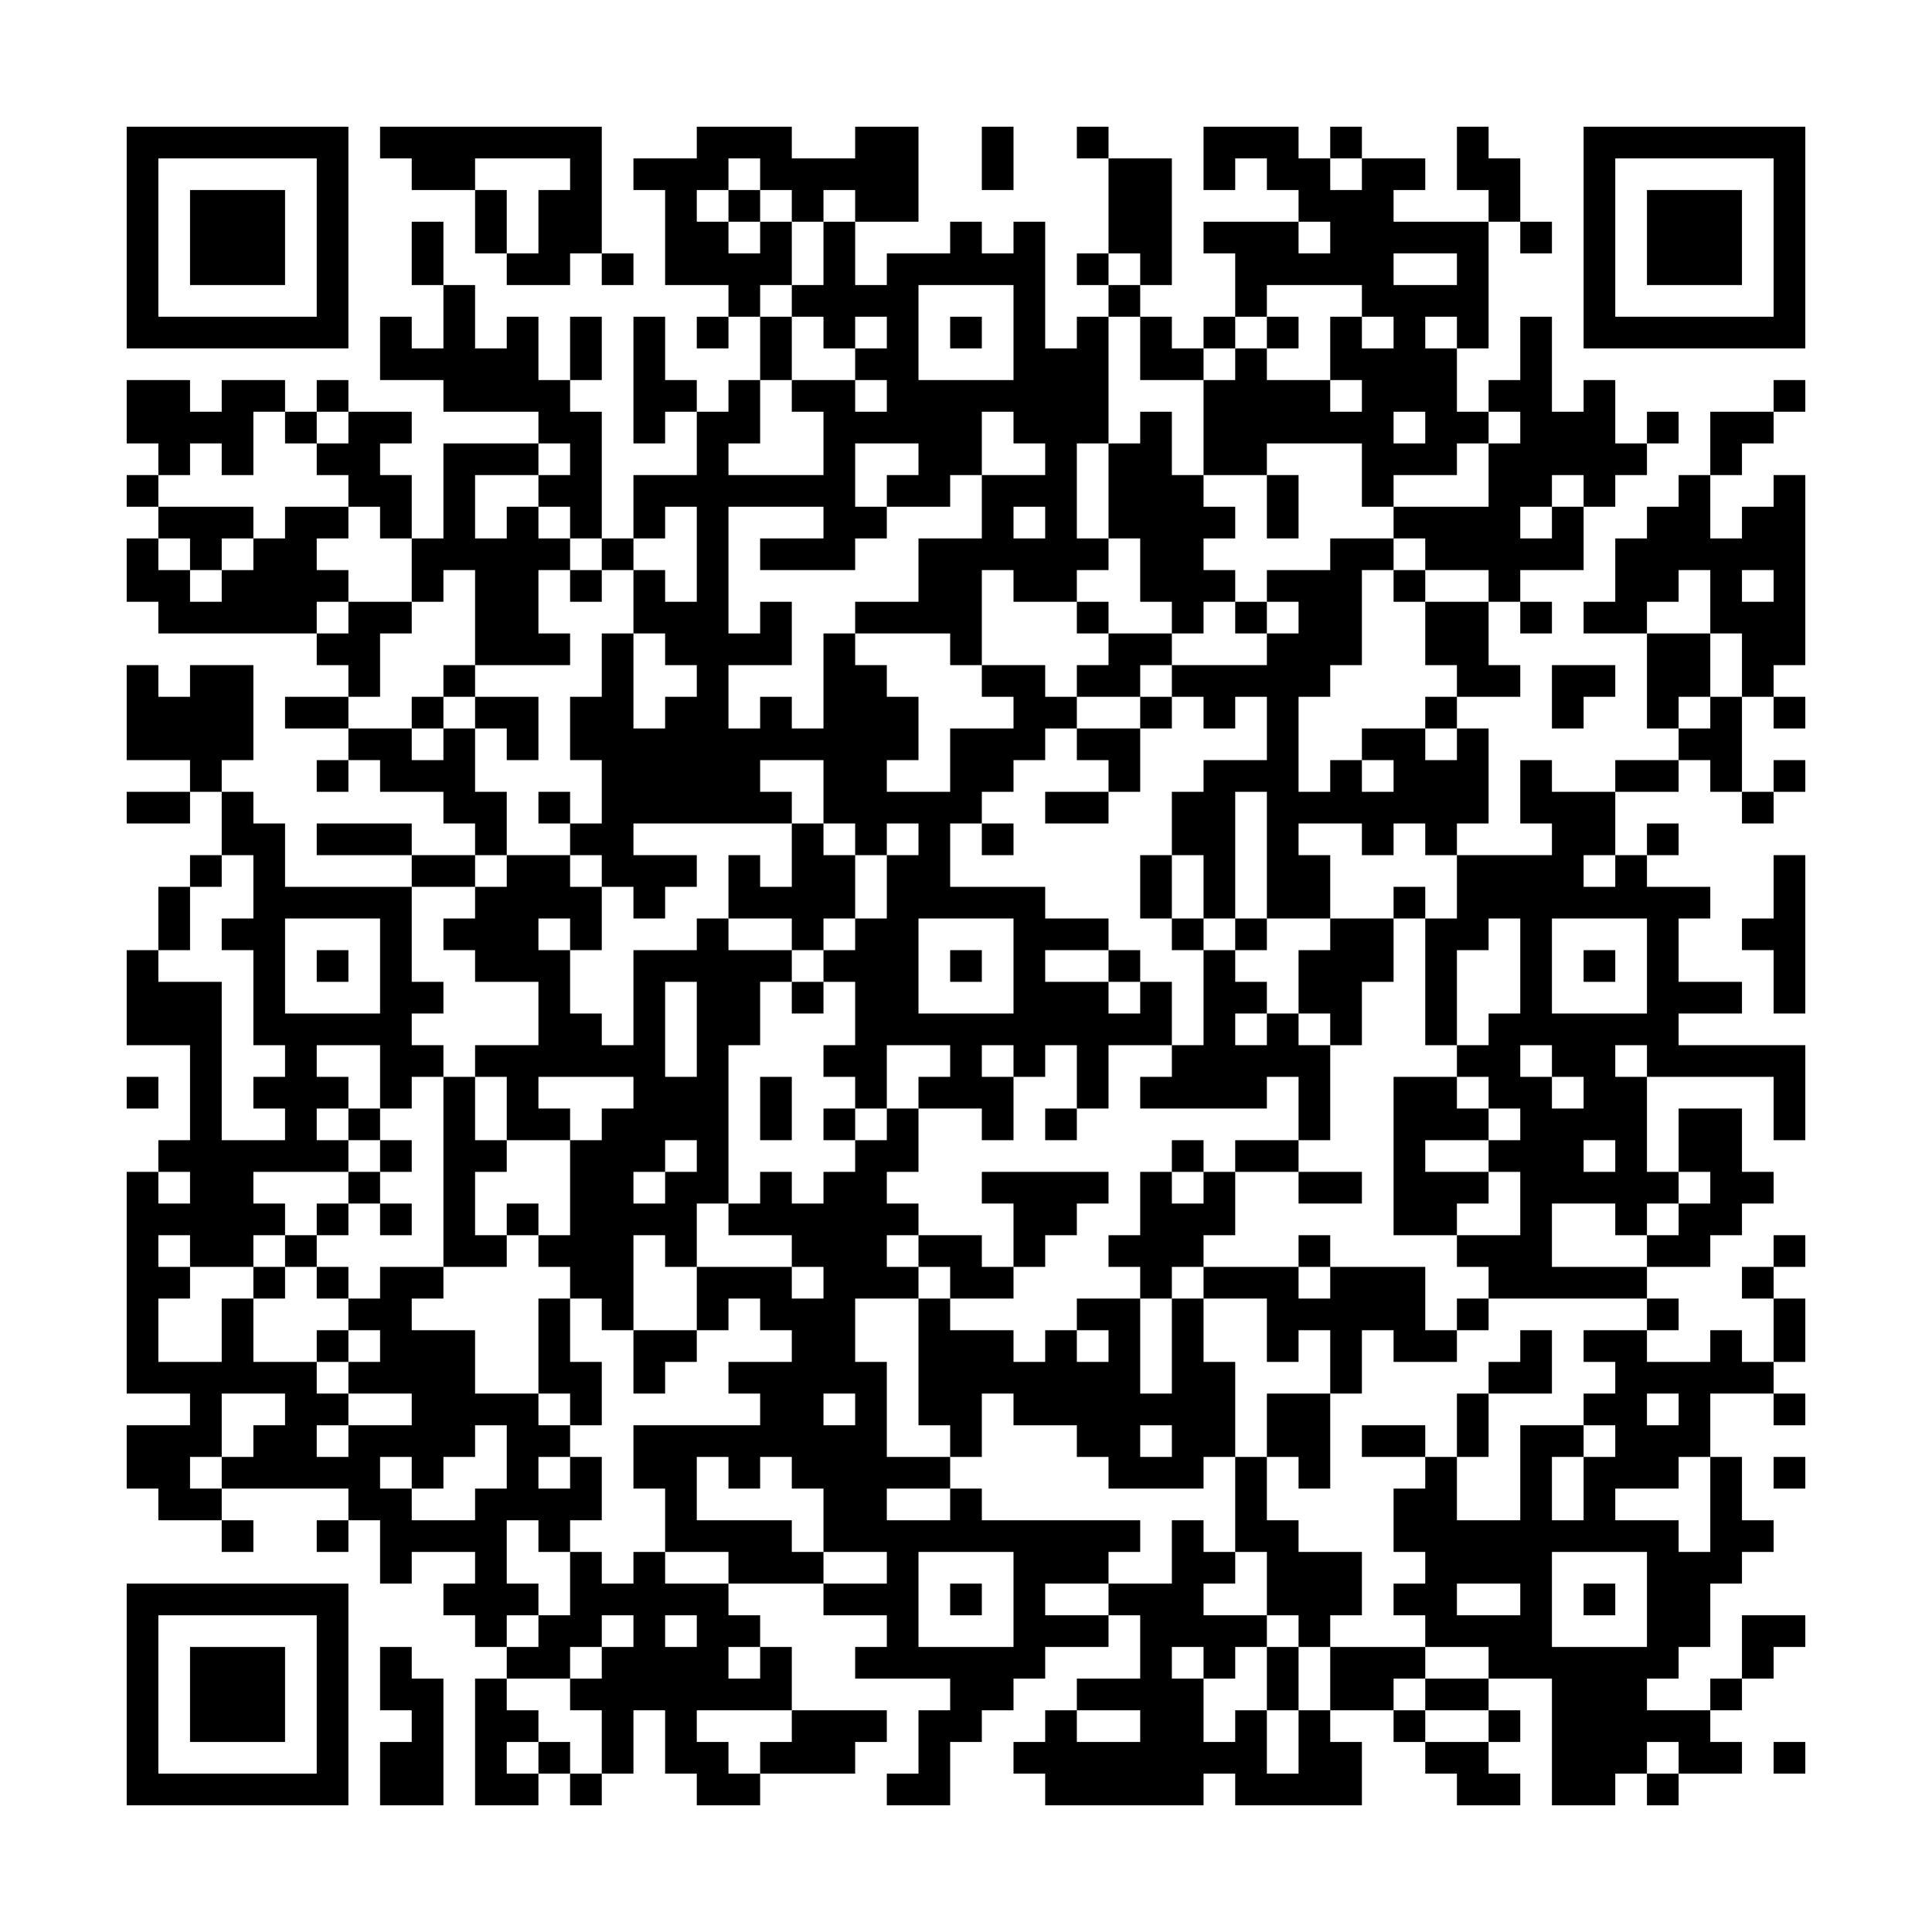 <?xml version='1.0' encoding='UTF-8'?>
<svg width="42.7mm" height="42.7mm" version="1.1" viewBox="0 0 42.7 42.7" fill_color="black" back_color="white" xmlns="http://www.w3.org/2000/svg"><rect fill="white" x="0" y="0" width="100%" height="100%" /><path d="M2.8,2.8H3.5V3.5H2.8zM3.5,2.8H4.2V3.5H3.5zM4.2,2.8H4.9V3.5H4.2zM4.9,2.8H5.6V3.5H4.9zM5.6,2.8H6.3V3.5H5.6zM6.3,2.8H7V3.5H6.3zM7,2.8H7.7V3.5H7zM8.4,2.8H9.1V3.5H8.4zM9.1,2.8H9.8V3.5H9.1zM9.8,2.8H10.5V3.5H9.8zM10.5,2.8H11.2V3.5H10.5zM11.2,2.8H11.9V3.5H11.2zM11.9,2.8H12.6V3.5H11.9zM12.6,2.8H13.3V3.5H12.6zM15.4,2.8H16.1V3.5H15.4zM16.1,2.8H16.8V3.5H16.1zM16.8,2.8H17.5V3.5H16.8zM18.9,2.8H19.6V3.5H18.9zM19.6,2.8H20.3V3.5H19.6zM21.7,2.8H22.4V3.5H21.7zM23.8,2.8H24.5V3.5H23.8zM26.6,2.8H27.3V3.5H26.6zM27.3,2.8H28V3.5H27.3zM28,2.8H28.7V3.5H28zM29.4,2.8H30.1V3.5H29.4zM32.2,2.8H32.9V3.5H32.2zM35,2.8H35.7V3.5H35zM35.7,2.8H36.4V3.5H35.7zM36.4,2.8H37.1V3.5H36.4zM37.1,2.8H37.8V3.5H37.1zM37.8,2.8H38.5V3.5H37.8zM38.5,2.8H39.2V3.5H38.5zM39.2,2.8H39.9V3.5H39.2zM2.8,3.5H3.5V4.2H2.8zM7,3.5H7.7V4.2H7zM9.1,3.5H9.8V4.2H9.1zM9.8,3.5H10.5V4.2H9.8zM12.6,3.5H13.3V4.2H12.6zM14,3.5H14.7V4.2H14zM14.7,3.5H15.4V4.2H14.7zM15.4,3.5H16.1V4.2H15.4zM16.8,3.5H17.5V4.2H16.8zM17.5,3.5H18.2V4.2H17.5zM18.2,3.5H18.9V4.2H18.2zM18.9,3.5H19.6V4.2H18.9zM19.6,3.5H20.3V4.2H19.6zM21.7,3.5H22.4V4.2H21.7zM24.5,3.5H25.2V4.2H24.5zM25.2,3.5H25.9V4.2H25.2zM26.6,3.5H27.3V4.2H26.6zM28,3.5H28.7V4.2H28zM28.7,3.5H29.4V4.2H28.7zM30.1,3.5H30.8V4.2H30.1zM30.8,3.5H31.5V4.2H30.8zM32.2,3.5H32.9V4.2H32.2zM32.9,3.5H33.6V4.2H32.9zM35,3.5H35.7V4.2H35zM39.2,3.5H39.9V4.2H39.2zM2.8,4.2H3.5V4.9H2.8zM4.2,4.2H4.9V4.9H4.2zM4.9,4.2H5.6V4.9H4.9zM5.6,4.2H6.3V4.9H5.6zM7,4.2H7.7V4.9H7zM10.5,4.2H11.2V4.9H10.5zM11.9,4.2H12.6V4.9H11.9zM12.6,4.2H13.3V4.9H12.6zM14.7,4.2H15.4V4.9H14.7zM16.1,4.2H16.8V4.9H16.1zM17.5,4.2H18.2V4.9H17.5zM18.9,4.2H19.6V4.9H18.9zM19.6,4.2H20.3V4.9H19.6zM24.5,4.2H25.2V4.9H24.5zM25.2,4.2H25.9V4.9H25.2zM28.7,4.2H29.4V4.9H28.7zM29.4,4.2H30.1V4.9H29.4zM30.1,4.2H30.8V4.9H30.1zM32.9,4.2H33.6V4.9H32.9zM35,4.2H35.7V4.9H35zM36.4,4.2H37.1V4.9H36.4zM37.1,4.2H37.8V4.9H37.1zM37.8,4.2H38.5V4.9H37.8zM39.2,4.2H39.9V4.9H39.2zM2.8,4.9H3.5V5.6H2.8zM4.2,4.9H4.9V5.6H4.2zM4.9,4.9H5.6V5.6H4.9zM5.6,4.9H6.3V5.6H5.6zM7,4.9H7.7V5.6H7zM9.1,4.9H9.8V5.6H9.1zM10.5,4.9H11.2V5.6H10.5zM11.9,4.9H12.6V5.6H11.9zM12.6,4.9H13.3V5.6H12.6zM14.7,4.9H15.4V5.6H14.7zM15.4,4.9H16.1V5.6H15.4zM16.8,4.9H17.5V5.6H16.8zM18.2,4.9H18.9V5.6H18.2zM21,4.9H21.7V5.6H21zM22.4,4.9H23.1V5.6H22.4zM24.5,4.9H25.2V5.6H24.5zM25.2,4.9H25.9V5.6H25.2zM26.6,4.9H27.3V5.6H26.6zM27.3,4.9H28V5.6H27.3zM28,4.9H28.7V5.6H28zM29.4,4.9H30.1V5.6H29.4zM30.1,4.9H30.8V5.6H30.1zM30.8,4.9H31.5V5.6H30.8zM31.5,4.9H32.2V5.6H31.5zM32.2,4.9H32.9V5.6H32.2zM33.6,4.9H34.3V5.6H33.6zM35,4.9H35.7V5.6H35zM36.4,4.9H37.1V5.6H36.4zM37.1,4.9H37.8V5.6H37.1zM37.8,4.9H38.5V5.6H37.8zM39.2,4.9H39.9V5.6H39.2zM2.8,5.6H3.5V6.3H2.8zM4.2,5.6H4.9V6.3H4.2zM4.9,5.6H5.6V6.3H4.9zM5.6,5.6H6.3V6.3H5.6zM7,5.6H7.7V6.3H7zM9.1,5.6H9.8V6.3H9.1zM11.2,5.6H11.9V6.3H11.2zM11.9,5.6H12.6V6.3H11.9zM13.3,5.6H14V6.3H13.3zM14.7,5.6H15.4V6.3H14.7zM15.4,5.6H16.1V6.3H15.4zM16.1,5.6H16.8V6.3H16.1zM16.8,5.6H17.5V6.3H16.8zM18.2,5.6H18.9V6.3H18.2zM19.6,5.6H20.3V6.3H19.6zM20.3,5.6H21V6.3H20.3zM21,5.6H21.7V6.3H21zM21.7,5.6H22.4V6.3H21.7zM22.4,5.6H23.1V6.3H22.4zM23.8,5.6H24.5V6.3H23.8zM25.2,5.6H25.9V6.3H25.2zM27.3,5.6H28V6.3H27.3zM28,5.6H28.7V6.3H28zM28.7,5.6H29.4V6.3H28.7zM29.4,5.6H30.1V6.3H29.4zM30.1,5.6H30.8V6.3H30.1zM32.2,5.6H32.9V6.3H32.2zM35,5.6H35.7V6.3H35zM36.4,5.6H37.1V6.3H36.4zM37.1,5.6H37.8V6.3H37.1zM37.8,5.6H38.5V6.3H37.8zM39.2,5.6H39.9V6.3H39.2zM2.8,6.3H3.5V7H2.8zM7,6.3H7.7V7H7zM9.8,6.3H10.5V7H9.8zM16.1,6.3H16.8V7H16.1zM17.5,6.3H18.2V7H17.5zM18.2,6.3H18.9V7H18.2zM18.9,6.3H19.6V7H18.9zM19.6,6.3H20.3V7H19.6zM22.4,6.3H23.1V7H22.4zM24.5,6.3H25.2V7H24.5zM27.3,6.3H28V7H27.3zM30.1,6.3H30.8V7H30.1zM30.8,6.3H31.5V7H30.8zM31.5,6.3H32.2V7H31.5zM32.2,6.3H32.9V7H32.2zM35,6.3H35.7V7H35zM39.2,6.3H39.9V7H39.2zM2.8,7H3.5V7.7H2.8zM3.5,7H4.2V7.7H3.5zM4.2,7H4.9V7.7H4.2zM4.9,7H5.6V7.7H4.9zM5.6,7H6.3V7.7H5.6zM6.3,7H7V7.7H6.3zM7,7H7.7V7.7H7zM8.4,7H9.1V7.7H8.4zM9.8,7H10.5V7.7H9.8zM11.2,7H11.9V7.7H11.2zM12.6,7H13.3V7.7H12.6zM14,7H14.7V7.7H14zM15.4,7H16.1V7.7H15.4zM16.8,7H17.5V7.7H16.8zM18.2,7H18.9V7.7H18.2zM19.6,7H20.3V7.7H19.6zM21,7H21.7V7.7H21zM22.4,7H23.1V7.7H22.4zM23.8,7H24.5V7.7H23.8zM25.2,7H25.9V7.7H25.2zM26.6,7H27.3V7.7H26.6zM28,7H28.7V7.7H28zM29.4,7H30.1V7.7H29.4zM30.8,7H31.5V7.7H30.8zM32.2,7H32.9V7.7H32.2zM33.6,7H34.3V7.7H33.6zM35,7H35.7V7.7H35zM35.7,7H36.4V7.7H35.7zM36.4,7H37.1V7.7H36.4zM37.1,7H37.8V7.7H37.1zM37.8,7H38.5V7.7H37.8zM38.5,7H39.2V7.7H38.5zM39.2,7H39.9V7.7H39.2zM8.4,7.7H9.1V8.4H8.4zM9.1,7.7H9.8V8.4H9.1zM9.8,7.7H10.5V8.4H9.8zM10.5,7.7H11.2V8.4H10.5zM11.2,7.7H11.9V8.4H11.2zM12.6,7.7H13.3V8.4H12.6zM14,7.7H14.7V8.4H14zM16.8,7.7H17.5V8.4H16.8zM18.9,7.7H19.6V8.4H18.9zM19.6,7.7H20.3V8.4H19.6zM22.4,7.7H23.1V8.4H22.4zM23.1,7.7H23.8V8.4H23.1zM23.8,7.7H24.5V8.4H23.8zM25.2,7.7H25.9V8.4H25.2zM25.9,7.7H26.6V8.4H25.9zM27.3,7.7H28V8.4H27.3zM29.4,7.7H30.1V8.4H29.4zM30.1,7.7H30.8V8.4H30.1zM30.8,7.7H31.5V8.4H30.8zM31.5,7.7H32.2V8.4H31.5zM33.6,7.7H34.3V8.4H33.6zM2.8,8.4H3.5V9.1H2.8zM3.5,8.4H4.2V9.1H3.5zM4.9,8.4H5.6V9.1H4.9zM5.6,8.4H6.3V9.1H5.6zM7,8.4H7.7V9.1H7zM9.8,8.4H10.5V9.1H9.8zM10.5,8.4H11.2V9.1H10.5zM11.2,8.4H11.9V9.1H11.2zM11.9,8.4H12.6V9.1H11.9zM14,8.4H14.7V9.1H14zM14.7,8.4H15.4V9.1H14.7zM16.1,8.4H16.8V9.1H16.1zM17.5,8.4H18.2V9.1H17.5zM18.2,8.4H18.9V9.1H18.2zM19.6,8.4H20.3V9.1H19.6zM20.3,8.4H21V9.1H20.3zM21,8.4H21.7V9.1H21zM21.7,8.4H22.4V9.1H21.7zM22.4,8.4H23.1V9.1H22.4zM23.1,8.4H23.8V9.1H23.1zM23.8,8.4H24.5V9.1H23.8zM26.6,8.4H27.3V9.1H26.6zM27.3,8.4H28V9.1H27.3zM28,8.4H28.7V9.1H28zM28.7,8.4H29.4V9.1H28.7zM30.1,8.4H30.8V9.1H30.1zM30.8,8.4H31.5V9.1H30.8zM31.5,8.4H32.2V9.1H31.5zM32.9,8.4H33.6V9.1H32.9zM33.6,8.4H34.3V9.1H33.6zM35,8.4H35.7V9.1H35zM39.2,8.4H39.9V9.1H39.2zM2.8,9.1H3.5V9.8H2.8zM3.5,9.1H4.2V9.8H3.5zM4.2,9.1H4.9V9.8H4.2zM4.9,9.1H5.6V9.8H4.9zM6.3,9.1H7V9.8H6.3zM7.7,9.1H8.4V9.8H7.7zM8.4,9.1H9.1V9.8H8.4zM11.9,9.1H12.6V9.8H11.9zM12.6,9.1H13.3V9.8H12.6zM14,9.1H14.7V9.8H14zM15.4,9.1H16.1V9.8H15.4zM16.1,9.1H16.8V9.8H16.1zM18.2,9.1H18.9V9.8H18.2zM18.9,9.1H19.6V9.8H18.9zM19.6,9.1H20.3V9.8H19.6zM20.3,9.1H21V9.8H20.3zM21,9.1H21.7V9.8H21zM22.4,9.1H23.1V9.8H22.4zM23.1,9.1H23.8V9.8H23.1zM23.8,9.1H24.5V9.8H23.8zM25.2,9.1H25.9V9.8H25.2zM26.6,9.1H27.3V9.8H26.6zM27.3,9.1H28V9.8H27.3zM28,9.1H28.7V9.8H28zM28.7,9.1H29.4V9.8H28.7zM29.4,9.1H30.1V9.8H29.4zM30.1,9.1H30.8V9.8H30.1zM31.5,9.1H32.2V9.8H31.5zM32.2,9.1H32.9V9.8H32.2zM33.6,9.1H34.3V9.8H33.6zM34.3,9.1H35V9.8H34.3zM35,9.1H35.7V9.8H35zM36.4,9.1H37.1V9.8H36.4zM37.8,9.1H38.5V9.8H37.8zM38.5,9.1H39.2V9.8H38.5zM3.5,9.8H4.2V10.5H3.5zM4.9,9.8H5.6V10.5H4.9zM7,9.8H7.7V10.5H7zM7.7,9.8H8.4V10.5H7.7zM9.8,9.8H10.5V10.5H9.8zM10.5,9.8H11.2V10.5H10.5zM11.2,9.8H11.9V10.5H11.2zM12.6,9.8H13.3V10.5H12.6zM15.4,9.8H16.1V10.5H15.4zM18.2,9.8H18.9V10.5H18.2zM20.3,9.8H21V10.5H20.3zM21,9.8H21.7V10.5H21zM23.1,9.8H23.8V10.5H23.1zM24.5,9.8H25.2V10.5H24.5zM25.2,9.8H25.9V10.5H25.2zM26.6,9.8H27.3V10.5H26.6zM27.3,9.8H28V10.5H27.3zM30.1,9.8H30.8V10.5H30.1zM30.8,9.8H31.5V10.5H30.8zM31.5,9.8H32.2V10.5H31.5zM32.9,9.8H33.6V10.5H32.9zM33.6,9.8H34.3V10.5H33.6zM34.3,9.8H35V10.5H34.3zM35,9.8H35.7V10.5H35zM35.7,9.8H36.4V10.5H35.7zM37.8,9.8H38.5V10.5H37.8zM2.8,10.5H3.5V11.2H2.8zM7.7,10.5H8.4V11.2H7.7zM8.4,10.5H9.1V11.2H8.4zM9.8,10.5H10.5V11.2H9.8zM11.9,10.5H12.6V11.2H11.9zM12.6,10.5H13.3V11.2H12.6zM14,10.5H14.7V11.2H14zM14.7,10.5H15.4V11.2H14.7zM15.4,10.5H16.1V11.2H15.4zM16.1,10.5H16.8V11.2H16.1zM16.8,10.5H17.5V11.2H16.8zM17.5,10.5H18.2V11.2H17.5zM18.2,10.5H18.9V11.2H18.2zM19.6,10.5H20.3V11.2H19.6zM20.3,10.5H21V11.2H20.3zM21.7,10.5H22.4V11.2H21.7zM22.4,10.5H23.1V11.2H22.4zM23.1,10.5H23.8V11.2H23.1zM24.5,10.5H25.2V11.2H24.5zM25.2,10.5H25.9V11.2H25.2zM25.9,10.5H26.6V11.2H25.9zM28,10.5H28.7V11.2H28zM30.1,10.5H30.8V11.2H30.1zM32.9,10.5H33.6V11.2H32.9zM33.6,10.5H34.3V11.2H33.6zM35,10.5H35.7V11.2H35zM37.1,10.5H37.8V11.2H37.1zM39.2,10.5H39.9V11.2H39.2zM3.5,11.2H4.2V11.9H3.5zM4.2,11.2H4.9V11.9H4.2zM4.9,11.2H5.6V11.9H4.9zM6.3,11.2H7V11.9H6.3zM7,11.2H7.7V11.9H7zM8.4,11.2H9.1V11.9H8.4zM9.8,11.2H10.5V11.9H9.8zM11.2,11.2H11.9V11.9H11.2zM12.6,11.2H13.3V11.9H12.6zM14,11.2H14.7V11.9H14zM15.4,11.2H16.1V11.9H15.4zM18.2,11.2H18.9V11.9H18.2zM18.9,11.2H19.6V11.9H18.9zM21.7,11.2H22.4V11.9H21.7zM23.1,11.2H23.8V11.9H23.1zM24.5,11.2H25.2V11.9H24.5zM25.2,11.2H25.9V11.9H25.2zM25.9,11.2H26.6V11.9H25.9zM26.6,11.2H27.3V11.9H26.6zM28,11.2H28.7V11.9H28zM30.8,11.2H31.5V11.9H30.8zM31.5,11.2H32.2V11.9H31.5zM32.2,11.2H32.9V11.9H32.2zM32.9,11.2H33.6V11.9H32.9zM34.3,11.2H35V11.9H34.3zM36.4,11.2H37.1V11.9H36.4zM37.1,11.2H37.8V11.9H37.1zM38.5,11.2H39.2V11.9H38.5zM39.2,11.2H39.9V11.9H39.2zM2.8,11.9H3.5V12.6H2.8zM4.2,11.9H4.9V12.6H4.2zM5.6,11.9H6.3V12.6H5.6zM6.3,11.9H7V12.6H6.3zM9.1,11.9H9.8V12.6H9.1zM9.8,11.9H10.5V12.6H9.8zM10.5,11.9H11.2V12.6H10.5zM11.2,11.9H11.9V12.6H11.2zM11.9,11.9H12.6V12.6H11.9zM13.3,11.9H14V12.6H13.3zM15.4,11.9H16.1V12.6H15.4zM16.8,11.9H17.5V12.6H16.8zM17.5,11.9H18.2V12.6H17.5zM18.2,11.9H18.9V12.6H18.2zM20.3,11.9H21V12.6H20.3zM21,11.9H21.7V12.6H21zM21.7,11.9H22.4V12.6H21.7zM22.4,11.9H23.1V12.6H22.4zM23.1,11.9H23.8V12.6H23.1zM23.8,11.9H24.5V12.6H23.8zM25.2,11.9H25.9V12.6H25.2zM25.9,11.9H26.6V12.6H25.9zM29.4,11.9H30.1V12.6H29.4zM30.1,11.9H30.8V12.6H30.1zM31.5,11.9H32.2V12.6H31.5zM32.2,11.9H32.9V12.6H32.2zM32.9,11.9H33.6V12.6H32.9zM33.6,11.9H34.3V12.6H33.6zM34.3,11.9H35V12.6H34.3zM35.7,11.9H36.4V12.6H35.7zM36.4,11.9H37.1V12.6H36.4zM37.1,11.9H37.8V12.6H37.1zM37.8,11.9H38.5V12.6H37.8zM38.5,11.9H39.2V12.6H38.5zM39.2,11.9H39.9V12.6H39.2zM2.8,12.6H3.5V13.3H2.8zM3.5,12.6H4.2V13.3H3.5zM4.9,12.6H5.6V13.3H4.9zM5.6,12.6H6.3V13.3H5.6zM6.3,12.6H7V13.3H6.3zM7,12.6H7.7V13.3H7zM9.1,12.6H9.8V13.3H9.1zM10.5,12.6H11.2V13.3H10.5zM11.2,12.6H11.9V13.3H11.2zM12.6,12.6H13.3V13.3H12.6zM14,12.6H14.7V13.3H14zM15.4,12.6H16.1V13.3H15.4zM20.3,12.6H21V13.3H20.3zM21,12.6H21.7V13.3H21zM22.4,12.6H23.1V13.3H22.4zM23.1,12.6H23.8V13.3H23.1zM25.2,12.6H25.9V13.3H25.2zM25.9,12.6H26.6V13.3H25.9zM26.6,12.6H27.3V13.3H26.6zM28,12.6H28.7V13.3H28zM28.7,12.6H29.4V13.3H28.7zM29.4,12.6H30.1V13.3H29.4zM30.8,12.6H31.5V13.3H30.8zM32.9,12.6H33.6V13.3H32.9zM35.7,12.6H36.4V13.3H35.7zM36.4,12.6H37.1V13.3H36.4zM37.8,12.6H38.5V13.3H37.8zM39.2,12.6H39.9V13.3H39.2zM3.5,13.3H4.2V14H3.5zM4.2,13.3H4.9V14H4.2zM4.9,13.3H5.6V14H4.9zM5.6,13.3H6.3V14H5.6zM6.3,13.3H7V14H6.3zM7.7,13.3H8.4V14H7.7zM8.4,13.3H9.1V14H8.4zM10.5,13.3H11.2V14H10.5zM11.2,13.3H11.9V14H11.2zM14,13.3H14.7V14H14zM14.7,13.3H15.4V14H14.7zM15.4,13.3H16.1V14H15.4zM16.8,13.3H17.5V14H16.8zM18.9,13.3H19.6V14H18.9zM19.6,13.3H20.3V14H19.6zM20.3,13.3H21V14H20.3zM21,13.3H21.7V14H21zM23.8,13.3H24.5V14H23.8zM25.9,13.3H26.6V14H25.9zM27.3,13.3H28V14H27.3zM28.7,13.3H29.4V14H28.7zM29.4,13.3H30.1V14H29.4zM31.5,13.3H32.2V14H31.5zM32.2,13.3H32.9V14H32.2zM33.6,13.3H34.3V14H33.6zM35,13.3H35.7V14H35zM35.7,13.3H36.4V14H35.7zM37.8,13.3H38.5V14H37.8zM38.5,13.3H39.2V14H38.5zM39.2,13.3H39.9V14H39.2zM7,14H7.7V14.7H7zM7.7,14H8.4V14.7H7.7zM10.5,14H11.2V14.7H10.5zM11.2,14H11.9V14.7H11.2zM11.9,14H12.6V14.7H11.9zM13.3,14H14V14.7H13.3zM14.7,14H15.4V14.7H14.7zM15.4,14H16.1V14.7H15.4zM16.1,14H16.8V14.7H16.1zM16.8,14H17.5V14.7H16.8zM18.2,14H18.9V14.7H18.2zM21,14H21.7V14.7H21zM24.5,14H25.2V14.7H24.5zM25.2,14H25.9V14.7H25.2zM28,14H28.7V14.7H28zM28.7,14H29.4V14.7H28.7zM29.4,14H30.1V14.7H29.4zM31.5,14H32.2V14.7H31.5zM32.2,14H32.9V14.7H32.2zM36.4,14H37.1V14.7H36.4zM37.1,14H37.8V14.7H37.1zM38.5,14H39.2V14.7H38.5zM39.2,14H39.9V14.7H39.2zM2.8,14.7H3.5V15.4H2.8zM4.2,14.7H4.9V15.4H4.2zM4.9,14.7H5.6V15.4H4.9zM7.7,14.7H8.4V15.4H7.7zM9.8,14.7H10.5V15.4H9.8zM13.3,14.7H14V15.4H13.3zM15.4,14.7H16.1V15.4H15.4zM18.2,14.7H18.9V15.4H18.2zM18.9,14.7H19.6V15.4H18.9zM21.7,14.7H22.4V15.4H21.7zM22.4,14.7H23.1V15.4H22.4zM23.8,14.7H24.5V15.4H23.8zM24.5,14.7H25.2V15.4H24.5zM25.9,14.7H26.6V15.4H25.9zM26.6,14.7H27.3V15.4H26.6zM27.3,14.7H28V15.4H27.3zM28,14.7H28.7V15.4H28zM28.7,14.7H29.4V15.4H28.7zM32.2,14.7H32.9V15.4H32.2zM32.9,14.7H33.6V15.4H32.9zM34.3,14.7H35V15.4H34.3zM35,14.7H35.7V15.4H35zM36.4,14.7H37.1V15.4H36.4zM37.1,14.7H37.8V15.4H37.1zM38.5,14.7H39.2V15.4H38.5zM2.8,15.4H3.5V16.1H2.8zM3.5,15.4H4.2V16.1H3.5zM4.2,15.4H4.9V16.1H4.2zM4.9,15.4H5.6V16.1H4.9zM6.3,15.4H7V16.1H6.3zM7,15.4H7.7V16.1H7zM9.1,15.4H9.8V16.1H9.1zM10.5,15.4H11.2V16.1H10.5zM11.2,15.4H11.9V16.1H11.2zM12.6,15.4H13.3V16.1H12.6zM13.3,15.4H14V16.1H13.3zM14.7,15.4H15.4V16.1H14.7zM15.4,15.4H16.1V16.1H15.4zM16.8,15.4H17.5V16.1H16.8zM18.2,15.4H18.9V16.1H18.2zM18.9,15.4H19.6V16.1H18.9zM19.6,15.4H20.3V16.1H19.6zM22.4,15.4H23.1V16.1H22.4zM23.1,15.4H23.8V16.1H23.1zM25.2,15.4H25.9V16.1H25.2zM26.6,15.4H27.3V16.1H26.6zM28,15.4H28.7V16.1H28zM31.5,15.4H32.2V16.1H31.5zM34.3,15.4H35V16.1H34.3zM36.4,15.4H37.1V16.1H36.4zM37.8,15.4H38.5V16.1H37.8zM39.2,15.4H39.9V16.1H39.2zM2.8,16.1H3.5V16.8H2.8zM3.5,16.1H4.2V16.8H3.5zM4.2,16.1H4.9V16.8H4.2zM4.9,16.1H5.6V16.8H4.9zM7.7,16.1H8.4V16.8H7.7zM8.4,16.1H9.1V16.8H8.4zM9.8,16.1H10.5V16.8H9.8zM11.2,16.1H11.9V16.8H11.2zM12.6,16.1H13.3V16.8H12.6zM13.3,16.1H14V16.8H13.3zM14,16.1H14.7V16.8H14zM14.7,16.1H15.4V16.8H14.7zM15.4,16.1H16.1V16.8H15.4zM16.1,16.1H16.8V16.8H16.1zM16.8,16.1H17.5V16.8H16.8zM17.5,16.1H18.2V16.8H17.5zM18.2,16.1H18.9V16.8H18.2zM18.9,16.1H19.6V16.8H18.9zM19.6,16.1H20.3V16.8H19.6zM21,16.1H21.7V16.8H21zM21.7,16.1H22.4V16.8H21.7zM22.4,16.1H23.1V16.8H22.4zM23.8,16.1H24.5V16.8H23.8zM24.5,16.1H25.2V16.8H24.5zM28,16.1H28.7V16.8H28zM30.1,16.1H30.8V16.8H30.1zM30.8,16.1H31.5V16.8H30.8zM32.2,16.1H32.9V16.8H32.2zM37.1,16.1H37.8V16.8H37.1zM37.8,16.1H38.5V16.8H37.8zM4.2,16.8H4.9V17.5H4.2zM7,16.8H7.7V17.5H7zM8.4,16.8H9.1V17.5H8.4zM9.1,16.8H9.8V17.5H9.1zM9.8,16.8H10.5V17.5H9.8zM13.3,16.8H14V17.5H13.3zM14,16.8H14.7V17.5H14zM14.7,16.8H15.4V17.5H14.7zM15.4,16.8H16.1V17.5H15.4zM16.1,16.8H16.8V17.5H16.1zM18.2,16.8H18.9V17.5H18.2zM18.9,16.8H19.6V17.5H18.9zM21,16.8H21.7V17.5H21zM21.7,16.8H22.4V17.5H21.7zM24.5,16.8H25.2V17.5H24.5zM26.6,16.8H27.3V17.5H26.6zM27.3,16.8H28V17.5H27.3zM28,16.8H28.7V17.5H28zM29.4,16.8H30.1V17.5H29.4zM30.8,16.8H31.5V17.5H30.8zM31.5,16.8H32.2V17.5H31.5zM32.2,16.8H32.9V17.5H32.2zM33.6,16.8H34.3V17.5H33.6zM35.7,16.8H36.4V17.5H35.7zM36.4,16.8H37.1V17.5H36.4zM37.8,16.8H38.5V17.5H37.8zM39.2,16.8H39.9V17.5H39.2zM2.8,17.5H3.5V18.2H2.8zM3.5,17.5H4.2V18.2H3.5zM4.9,17.5H5.6V18.2H4.9zM9.8,17.5H10.5V18.2H9.8zM10.5,17.5H11.2V18.2H10.5zM11.9,17.5H12.6V18.2H11.9zM13.3,17.5H14V18.2H13.3zM14,17.5H14.7V18.2H14zM14.7,17.5H15.4V18.2H14.7zM15.4,17.5H16.1V18.2H15.4zM16.1,17.5H16.8V18.2H16.1zM16.8,17.5H17.5V18.2H16.8zM18.2,17.5H18.9V18.2H18.2zM18.9,17.5H19.6V18.2H18.9zM19.6,17.5H20.3V18.2H19.6zM20.3,17.5H21V18.2H20.3zM21,17.5H21.7V18.2H21zM23.1,17.5H23.8V18.2H23.1zM23.8,17.5H24.5V18.2H23.8zM25.9,17.5H26.6V18.2H25.9zM26.6,17.5H27.3V18.2H26.6zM28,17.5H28.7V18.2H28zM28.7,17.5H29.4V18.2H28.7zM29.4,17.5H30.1V18.2H29.4zM30.1,17.5H30.8V18.2H30.1zM30.8,17.5H31.5V18.2H30.8zM31.5,17.5H32.2V18.2H31.5zM32.2,17.5H32.9V18.2H32.2zM33.6,17.5H34.3V18.2H33.6zM34.3,17.5H35V18.2H34.3zM35,17.5H35.7V18.2H35zM38.5,17.5H39.2V18.2H38.5zM4.9,18.2H5.6V18.9H4.9zM5.6,18.2H6.3V18.9H5.6zM7,18.2H7.7V18.9H7zM7.7,18.2H8.4V18.9H7.7zM8.4,18.2H9.1V18.9H8.4zM10.5,18.2H11.2V18.9H10.5zM12.6,18.2H13.3V18.9H12.6zM13.3,18.2H14V18.9H13.3zM17.5,18.2H18.2V18.9H17.5zM18.9,18.2H19.6V18.9H18.9zM20.3,18.2H21V18.9H20.3zM21.7,18.2H22.4V18.9H21.7zM25.9,18.2H26.6V18.9H25.9zM26.6,18.2H27.3V18.9H26.6zM28,18.2H28.7V18.9H28zM30.1,18.2H30.8V18.9H30.1zM31.5,18.2H32.2V18.9H31.5zM34.3,18.2H35V18.9H34.3zM35,18.2H35.7V18.9H35zM36.4,18.2H37.1V18.9H36.4zM4.2,18.9H4.9V19.6H4.2zM5.6,18.9H6.3V19.6H5.6zM9.1,18.9H9.8V19.6H9.1zM9.8,18.9H10.5V19.6H9.8zM11.2,18.9H11.9V19.6H11.2zM11.9,18.9H12.6V19.6H11.9zM13.3,18.9H14V19.6H13.3zM14,18.9H14.7V19.6H14zM14.7,18.9H15.4V19.6H14.7zM16.1,18.9H16.8V19.6H16.1zM17.5,18.9H18.2V19.6H17.5zM18.2,18.9H18.9V19.6H18.2zM19.6,18.9H20.3V19.6H19.6zM20.3,18.9H21V19.6H20.3zM25.2,18.9H25.9V19.6H25.2zM26.6,18.9H27.3V19.6H26.6zM28,18.9H28.7V19.6H28zM28.7,18.9H29.4V19.6H28.7zM32.2,18.9H32.9V19.6H32.2zM32.9,18.9H33.6V19.6H32.9zM33.6,18.9H34.3V19.6H33.6zM34.3,18.9H35V19.6H34.3zM35.7,18.9H36.4V19.6H35.7zM39.2,18.9H39.9V19.6H39.2zM3.5,19.6H4.2V20.3H3.5zM5.6,19.6H6.3V20.3H5.6zM6.3,19.6H7V20.3H6.3zM7,19.6H7.7V20.3H7zM7.7,19.6H8.4V20.3H7.7zM8.4,19.6H9.1V20.3H8.4zM10.5,19.6H11.2V20.3H10.5zM11.2,19.6H11.9V20.3H11.2zM11.9,19.6H12.6V20.3H11.9zM12.6,19.6H13.3V20.3H12.6zM14,19.6H14.7V20.3H14zM16.1,19.6H16.8V20.3H16.1zM16.8,19.6H17.5V20.3H16.8zM17.5,19.6H18.2V20.3H17.5zM18.2,19.6H18.9V20.3H18.2zM19.6,19.6H20.3V20.3H19.6zM20.3,19.6H21V20.3H20.3zM21,19.6H21.7V20.3H21zM21.7,19.6H22.4V20.3H21.7zM22.4,19.6H23.1V20.3H22.4zM25.2,19.6H25.9V20.3H25.2zM26.6,19.6H27.3V20.3H26.6zM28,19.6H28.7V20.3H28zM28.7,19.6H29.4V20.3H28.7zM30.8,19.6H31.5V20.3H30.8zM32.2,19.6H32.9V20.3H32.2zM32.9,19.6H33.6V20.3H32.9zM33.6,19.6H34.3V20.3H33.6zM34.3,19.6H35V20.3H34.3zM35,19.6H35.7V20.3H35zM35.7,19.6H36.4V20.3H35.7zM36.4,19.6H37.1V20.3H36.4zM37.1,19.6H37.8V20.3H37.1zM39.2,19.6H39.9V20.3H39.2zM3.5,20.3H4.2V21H3.5zM4.9,20.3H5.6V21H4.9zM5.6,20.3H6.3V21H5.6zM8.4,20.3H9.1V21H8.4zM9.8,20.3H10.5V21H9.8zM10.5,20.3H11.2V21H10.5zM11.2,20.3H11.9V21H11.2zM12.6,20.3H13.3V21H12.6zM15.4,20.3H16.1V21H15.4zM17.5,20.3H18.2V21H17.5zM18.9,20.3H19.6V21H18.9zM19.6,20.3H20.3V21H19.6zM22.4,20.3H23.1V21H22.4zM23.1,20.3H23.8V21H23.1zM23.8,20.3H24.5V21H23.8zM25.9,20.3H26.6V21H25.9zM27.3,20.3H28V21H27.3zM29.4,20.3H30.1V21H29.4zM30.1,20.3H30.8V21H30.1zM31.5,20.3H32.2V21H31.5zM32.2,20.3H32.9V21H32.2zM33.6,20.3H34.3V21H33.6zM36.4,20.3H37.1V21H36.4zM38.5,20.3H39.2V21H38.5zM39.2,20.3H39.9V21H39.2zM2.8,21H3.5V21.7H2.8zM5.6,21H6.3V21.7H5.6zM7,21H7.7V21.7H7zM8.4,21H9.1V21.7H8.4zM10.5,21H11.2V21.7H10.5zM11.2,21H11.9V21.7H11.2zM11.9,21H12.6V21.7H11.9zM14,21H14.7V21.7H14zM14.7,21H15.4V21.7H14.7zM15.4,21H16.1V21.7H15.4zM16.1,21H16.8V21.7H16.1zM16.8,21H17.5V21.7H16.8zM18.2,21H18.9V21.7H18.2zM18.9,21H19.6V21.7H18.9zM19.6,21H20.3V21.7H19.6zM21,21H21.7V21.7H21zM22.4,21H23.1V21.7H22.4zM24.5,21H25.2V21.7H24.5zM26.6,21H27.3V21.7H26.6zM28.7,21H29.4V21.7H28.7zM29.4,21H30.1V21.7H29.4zM30.1,21H30.8V21.7H30.1zM31.5,21H32.2V21.7H31.5zM33.6,21H34.3V21.7H33.6zM35,21H35.7V21.7H35zM36.4,21H37.1V21.7H36.4zM39.2,21H39.9V21.7H39.2zM2.8,21.7H3.5V22.4H2.8zM3.5,21.7H4.2V22.4H3.5zM4.2,21.7H4.9V22.4H4.2zM5.6,21.7H6.3V22.4H5.6zM8.4,21.7H9.1V22.4H8.4zM9.1,21.7H9.8V22.4H9.1zM11.9,21.7H12.6V22.4H11.9zM14,21.7H14.7V22.4H14zM15.4,21.7H16.1V22.4H15.4zM16.1,21.7H16.8V22.4H16.1zM17.5,21.7H18.2V22.4H17.5zM18.9,21.7H19.6V22.4H18.9zM19.6,21.7H20.3V22.4H19.6zM22.4,21.7H23.1V22.4H22.4zM23.1,21.7H23.8V22.4H23.1zM23.8,21.7H24.5V22.4H23.8zM25.2,21.7H25.9V22.4H25.2zM26.6,21.7H27.3V22.4H26.6zM27.3,21.7H28V22.4H27.3zM28.7,21.7H29.4V22.4H28.7zM29.4,21.7H30.1V22.4H29.4zM31.5,21.7H32.2V22.4H31.5zM33.6,21.7H34.3V22.4H33.6zM36.4,21.7H37.1V22.4H36.4zM37.1,21.7H37.8V22.4H37.1zM37.8,21.7H38.5V22.4H37.8zM39.2,21.7H39.9V22.4H39.2zM2.8,22.4H3.5V23.1H2.8zM3.5,22.4H4.2V23.1H3.5zM4.2,22.4H4.9V23.1H4.2zM5.6,22.4H6.3V23.1H5.6zM6.3,22.4H7V23.1H6.3zM7,22.4H7.7V23.1H7zM7.7,22.4H8.4V23.1H7.7zM8.4,22.4H9.1V23.1H8.4zM11.9,22.4H12.6V23.1H11.9zM12.6,22.4H13.3V23.1H12.6zM14,22.4H14.7V23.1H14zM15.4,22.4H16.1V23.1H15.4zM16.1,22.4H16.8V23.1H16.1zM18.9,22.4H19.6V23.1H18.9zM19.6,22.4H20.3V23.1H19.6zM20.3,22.4H21V23.1H20.3zM21,22.4H21.7V23.1H21zM21.7,22.4H22.4V23.1H21.7zM22.4,22.4H23.1V23.1H22.4zM23.1,22.4H23.8V23.1H23.1zM23.8,22.4H24.5V23.1H23.8zM24.5,22.4H25.2V23.1H24.5zM25.2,22.4H25.9V23.1H25.2zM26.6,22.4H27.3V23.1H26.6zM28,22.4H28.7V23.1H28zM29.4,22.4H30.1V23.1H29.4zM31.5,22.4H32.2V23.1H31.5zM32.9,22.4H33.6V23.1H32.9zM33.6,22.4H34.3V23.1H33.6zM34.3,22.4H35V23.1H34.3zM35,22.4H35.7V23.1H35zM35.7,22.4H36.4V23.1H35.7zM36.4,22.4H37.1V23.1H36.4zM4.2,23.1H4.9V23.8H4.2zM6.3,23.1H7V23.8H6.3zM8.4,23.1H9.1V23.8H8.4zM9.1,23.1H9.8V23.8H9.1zM10.5,23.1H11.2V23.8H10.5zM11.2,23.1H11.9V23.8H11.2zM11.9,23.1H12.6V23.8H11.9zM12.6,23.1H13.3V23.8H12.6zM13.3,23.1H14V23.8H13.3zM14,23.1H14.7V23.8H14zM15.4,23.1H16.1V23.8H15.4zM18.2,23.1H18.9V23.8H18.2zM18.9,23.1H19.6V23.8H18.9zM21,23.1H21.7V23.8H21zM22.4,23.1H23.1V23.8H22.4zM23.8,23.1H24.5V23.8H23.8zM25.9,23.1H26.6V23.8H25.9zM26.6,23.1H27.3V23.8H26.6zM27.3,23.1H28V23.8H27.3zM28,23.1H28.7V23.8H28zM28.7,23.1H29.4V23.8H28.7zM32.2,23.1H32.9V23.8H32.2zM32.9,23.1H33.6V23.8H32.9zM34.3,23.1H35V23.8H34.3zM35,23.1H35.7V23.8H35zM36.4,23.1H37.1V23.8H36.4zM37.1,23.1H37.8V23.8H37.1zM37.8,23.1H38.5V23.8H37.8zM38.5,23.1H39.2V23.8H38.5zM39.2,23.1H39.9V23.8H39.2zM2.8,23.8H3.5V24.5H2.8zM4.2,23.8H4.9V24.5H4.2zM5.6,23.8H6.3V24.5H5.6zM6.3,23.8H7V24.5H6.3zM7,23.8H7.7V24.5H7zM8.4,23.8H9.1V24.5H8.4zM9.8,23.8H10.5V24.5H9.8zM11.2,23.8H11.9V24.5H11.2zM14,23.8H14.7V24.5H14zM14.7,23.8H15.4V24.5H14.7zM15.4,23.8H16.1V24.5H15.4zM16.8,23.8H17.5V24.5H16.8zM18.9,23.8H19.6V24.5H18.9zM20.3,23.8H21V24.5H20.3zM21,23.8H21.7V24.5H21zM21.7,23.8H22.4V24.5H21.7zM23.8,23.8H24.5V24.5H23.8zM25.2,23.8H25.9V24.5H25.2zM25.9,23.8H26.6V24.5H25.9zM26.6,23.8H27.3V24.5H26.6zM27.3,23.8H28V24.5H27.3zM28.7,23.8H29.4V24.5H28.7zM30.8,23.8H31.5V24.5H30.8zM31.5,23.8H32.2V24.5H31.5zM32.9,23.8H33.6V24.5H32.9zM33.6,23.8H34.3V24.5H33.6zM35,23.8H35.7V24.5H35zM35.7,23.8H36.4V24.5H35.7zM39.2,23.8H39.9V24.5H39.2zM4.2,24.5H4.9V25.2H4.2zM6.3,24.5H7V25.2H6.3zM7.7,24.5H8.4V25.2H7.7zM9.8,24.5H10.5V25.2H9.8zM11.2,24.5H11.9V25.2H11.2zM11.9,24.5H12.6V25.2H11.9zM13.3,24.5H14V25.2H13.3zM14,24.5H14.7V25.2H14zM14.7,24.5H15.4V25.2H14.7zM15.4,24.5H16.1V25.2H15.4zM16.8,24.5H17.5V25.2H16.8zM18.2,24.5H18.9V25.2H18.2zM19.6,24.5H20.3V25.2H19.6zM21.7,24.5H22.4V25.2H21.7zM23.1,24.5H23.8V25.2H23.1zM28.7,24.5H29.4V25.2H28.7zM30.8,24.5H31.5V25.2H30.8zM31.5,24.5H32.2V25.2H31.5zM32.2,24.5H32.9V25.2H32.2zM33.6,24.5H34.3V25.2H33.6zM34.3,24.5H35V25.2H34.3zM35,24.5H35.7V25.2H35zM35.7,24.5H36.4V25.2H35.7zM37.1,24.5H37.8V25.2H37.1zM37.8,24.5H38.5V25.2H37.8zM39.2,24.5H39.9V25.2H39.2zM3.5,25.2H4.2V25.9H3.5zM4.2,25.2H4.9V25.9H4.2zM4.9,25.2H5.6V25.9H4.9zM5.6,25.2H6.3V25.9H5.6zM6.3,25.2H7V25.9H6.3zM7,25.2H7.7V25.9H7zM8.4,25.2H9.1V25.9H8.4zM9.8,25.2H10.5V25.9H9.8zM10.5,25.2H11.2V25.9H10.5zM12.6,25.2H13.3V25.9H12.6zM13.3,25.2H14V25.9H13.3zM14,25.2H14.7V25.9H14zM15.4,25.2H16.1V25.9H15.4zM18.9,25.2H19.6V25.9H18.9zM19.6,25.2H20.3V25.9H19.6zM25.9,25.2H26.6V25.9H25.9zM27.3,25.2H28V25.9H27.3zM28,25.2H28.7V25.9H28zM30.8,25.2H31.5V25.9H30.8zM32.9,25.2H33.6V25.9H32.9zM33.6,25.2H34.3V25.9H33.6zM34.3,25.2H35V25.9H34.3zM35.7,25.2H36.4V25.9H35.7zM37.1,25.2H37.8V25.9H37.1zM37.8,25.2H38.5V25.9H37.8zM2.8,25.9H3.5V26.6H2.8zM4.2,25.9H4.9V26.6H4.2zM4.9,25.9H5.6V26.6H4.9zM7.7,25.9H8.4V26.6H7.7zM9.8,25.9H10.5V26.6H9.8zM12.6,25.9H13.3V26.6H12.6zM13.3,25.9H14V26.6H13.3zM14.7,25.9H15.4V26.6H14.7zM15.4,25.9H16.1V26.6H15.4zM16.8,25.9H17.5V26.6H16.8zM18.2,25.9H18.9V26.6H18.2zM18.9,25.9H19.6V26.6H18.9zM21.7,25.9H22.4V26.6H21.7zM22.4,25.9H23.1V26.6H22.4zM23.1,25.9H23.8V26.6H23.1zM23.8,25.9H24.5V26.6H23.8zM25.2,25.9H25.9V26.6H25.2zM26.6,25.9H27.3V26.6H26.6zM28.7,25.9H29.4V26.6H28.7zM29.4,25.9H30.1V26.6H29.4zM30.8,25.9H31.5V26.6H30.8zM31.5,25.9H32.2V26.6H31.5zM32.2,25.9H32.9V26.6H32.2zM33.6,25.9H34.3V26.6H33.6zM34.3,25.9H35V26.6H34.3zM35,25.9H35.7V26.6H35zM35.7,25.9H36.4V26.6H35.7zM36.4,25.9H37.1V26.6H36.4zM37.8,25.9H38.5V26.6H37.8zM38.5,25.9H39.2V26.6H38.5zM2.8,26.6H3.5V27.3H2.8zM3.5,26.6H4.2V27.3H3.5zM4.2,26.6H4.9V27.3H4.2zM4.9,26.6H5.6V27.3H4.9zM5.6,26.6H6.3V27.3H5.6zM7,26.6H7.7V27.3H7zM8.4,26.6H9.1V27.3H8.4zM9.8,26.6H10.5V27.3H9.8zM11.2,26.6H11.9V27.3H11.2zM12.6,26.6H13.3V27.3H12.6zM13.3,26.6H14V27.3H13.3zM14,26.6H14.7V27.3H14zM14.7,26.6H15.4V27.3H14.7zM16.1,26.6H16.8V27.3H16.1zM16.8,26.6H17.5V27.3H16.8zM17.5,26.6H18.2V27.3H17.5zM18.2,26.6H18.9V27.3H18.2zM18.9,26.6H19.6V27.3H18.9zM19.6,26.6H20.3V27.3H19.6zM22.4,26.6H23.1V27.3H22.4zM23.1,26.6H23.8V27.3H23.1zM25.2,26.6H25.9V27.3H25.2zM25.9,26.6H26.6V27.3H25.9zM26.6,26.6H27.3V27.3H26.6zM30.8,26.6H31.5V27.3H30.8zM31.5,26.6H32.2V27.3H31.5zM33.6,26.6H34.3V27.3H33.6zM35.7,26.6H36.4V27.3H35.7zM37.1,26.6H37.8V27.3H37.1zM37.8,26.6H38.5V27.3H37.8zM2.8,27.3H3.5V28H2.8zM4.2,27.3H4.9V28H4.2zM4.9,27.3H5.6V28H4.9zM6.3,27.3H7V28H6.3zM9.8,27.3H10.5V28H9.8zM10.5,27.3H11.2V28H10.5zM11.9,27.3H12.6V28H11.9zM12.6,27.3H13.3V28H12.6zM13.3,27.3H14V28H13.3zM14.7,27.3H15.4V28H14.7zM17.5,27.3H18.2V28H17.5zM18.2,27.3H18.9V28H18.2zM18.9,27.3H19.6V28H18.9zM20.3,27.3H21V28H20.3zM21,27.3H21.7V28H21zM22.4,27.3H23.1V28H22.4zM24.5,27.3H25.2V28H24.5zM25.2,27.3H25.9V28H25.2zM25.9,27.3H26.6V28H25.9zM28.7,27.3H29.4V28H28.7zM32.2,27.3H32.9V28H32.2zM32.9,27.3H33.6V28H32.9zM33.6,27.3H34.3V28H33.6zM36.4,27.3H37.1V28H36.4zM37.1,27.3H37.8V28H37.1zM39.2,27.3H39.9V28H39.2zM2.8,28H3.5V28.7H2.8zM3.5,28H4.2V28.7H3.5zM5.6,28H6.3V28.7H5.6zM7,28H7.7V28.7H7zM8.4,28H9.1V28.7H8.4zM9.1,28H9.8V28.7H9.1zM12.6,28H13.3V28.7H12.6zM13.3,28H14V28.7H13.3zM15.4,28H16.1V28.7H15.4zM16.1,28H16.8V28.7H16.1zM16.8,28H17.5V28.7H16.8zM18.2,28H18.9V28.7H18.2zM18.9,28H19.6V28.7H18.9zM19.6,28H20.3V28.7H19.6zM21,28H21.7V28.7H21zM21.7,28H22.4V28.7H21.7zM25.2,28H25.9V28.7H25.2zM26.6,28H27.3V28.7H26.6zM27.3,28H28V28.7H27.3zM28,28H28.7V28.7H28zM29.4,28H30.1V28.7H29.4zM30.1,28H30.8V28.7H30.1zM30.8,28H31.5V28.7H30.8zM32.9,28H33.6V28.7H32.9zM33.6,28H34.3V28.7H33.6zM34.3,28H35V28.7H34.3zM35,28H35.7V28.7H35zM35.7,28H36.4V28.7H35.7zM38.5,28H39.2V28.7H38.5zM2.8,28.7H3.5V29.4H2.8zM4.9,28.7H5.6V29.4H4.9zM7.7,28.7H8.4V29.4H7.7zM8.4,28.7H9.1V29.4H8.4zM11.9,28.7H12.6V29.4H11.9zM13.3,28.7H14V29.4H13.3zM15.4,28.7H16.1V29.4H15.4zM16.8,28.7H17.5V29.4H16.8zM17.5,28.7H18.2V29.4H17.5zM18.2,28.7H18.9V29.4H18.2zM20.3,28.7H21V29.4H20.3zM23.8,28.7H24.5V29.4H23.8zM24.5,28.7H25.2V29.4H24.5zM25.9,28.7H26.6V29.4H25.9zM28,28.7H28.7V29.4H28zM28.7,28.7H29.4V29.4H28.7zM29.4,28.7H30.1V29.4H29.4zM30.1,28.7H30.8V29.4H30.1zM30.8,28.7H31.5V29.4H30.8zM32.2,28.7H32.9V29.4H32.2zM36.4,28.7H37.1V29.4H36.4zM39.2,28.7H39.9V29.4H39.2zM2.8,29.4H3.5V30.1H2.8zM4.9,29.4H5.6V30.1H4.9zM7,29.4H7.7V30.1H7zM8.4,29.4H9.1V30.1H8.4zM9.1,29.4H9.8V30.1H9.1zM9.8,29.4H10.5V30.1H9.8zM11.9,29.4H12.6V30.1H11.9zM14,29.4H14.7V30.1H14zM14.7,29.4H15.4V30.1H14.7zM17.5,29.4H18.2V30.1H17.5zM18.2,29.4H18.9V30.1H18.2zM20.3,29.4H21V30.1H20.3zM21,29.4H21.7V30.1H21zM21.7,29.4H22.4V30.1H21.7zM23.1,29.4H23.8V30.1H23.1zM24.5,29.4H25.2V30.1H24.5zM25.9,29.4H26.6V30.1H25.9zM28,29.4H28.7V30.1H28zM29.4,29.4H30.1V30.1H29.4zM30.8,29.4H31.5V30.1H30.8zM31.5,29.4H32.2V30.1H31.5zM33.6,29.4H34.3V30.1H33.6zM35,29.4H35.7V30.1H35zM35.7,29.4H36.4V30.1H35.7zM37.8,29.4H38.5V30.1H37.8zM39.2,29.4H39.9V30.1H39.2zM2.8,30.1H3.5V30.8H2.8zM3.5,30.1H4.2V30.8H3.5zM4.2,30.1H4.9V30.8H4.2zM4.9,30.1H5.6V30.8H4.9zM5.6,30.1H6.3V30.8H5.6zM6.3,30.1H7V30.8H6.3zM7.7,30.1H8.4V30.8H7.7zM8.4,30.1H9.1V30.8H8.4zM9.1,30.1H9.8V30.8H9.1zM9.8,30.1H10.5V30.8H9.8zM11.9,30.1H12.6V30.8H11.9zM12.6,30.1H13.3V30.8H12.6zM14,30.1H14.7V30.8H14zM16.1,30.1H16.8V30.8H16.1zM16.8,30.1H17.5V30.8H16.8zM17.5,30.1H18.2V30.8H17.5zM18.2,30.1H18.9V30.8H18.2zM18.9,30.1H19.6V30.8H18.9zM20.3,30.1H21V30.8H20.3zM21,30.1H21.7V30.8H21zM21.7,30.1H22.4V30.8H21.7zM22.4,30.1H23.1V30.8H22.4zM23.1,30.1H23.8V30.8H23.1zM23.8,30.1H24.5V30.8H23.8zM24.5,30.1H25.2V30.8H24.5zM25.9,30.1H26.6V30.8H25.9zM26.6,30.1H27.3V30.8H26.6zM29.4,30.1H30.1V30.8H29.4zM32.9,30.1H33.6V30.8H32.9zM33.6,30.1H34.3V30.8H33.6zM35.7,30.1H36.4V30.8H35.7zM36.4,30.1H37.1V30.8H36.4zM37.1,30.1H37.8V30.8H37.1zM37.8,30.1H38.5V30.8H37.8zM38.5,30.1H39.2V30.8H38.5zM4.2,30.8H4.9V31.5H4.2zM6.3,30.8H7V31.5H6.3zM7,30.8H7.7V31.5H7zM9.1,30.8H9.8V31.5H9.1zM9.8,30.8H10.5V31.5H9.8zM10.5,30.8H11.2V31.5H10.5zM11.2,30.8H11.9V31.5H11.2zM12.6,30.8H13.3V31.5H12.6zM16.8,30.8H17.5V31.5H16.8zM17.5,30.8H18.2V31.5H17.5zM18.9,30.8H19.6V31.5H18.9zM20.3,30.8H21V31.5H20.3zM21,30.8H21.7V31.5H21zM22.4,30.8H23.1V31.5H22.4zM23.1,30.8H23.8V31.5H23.1zM23.8,30.8H24.5V31.5H23.8zM24.5,30.8H25.2V31.5H24.5zM25.2,30.8H25.9V31.5H25.2zM25.9,30.8H26.6V31.5H25.9zM26.6,30.8H27.3V31.5H26.6zM28,30.8H28.7V31.5H28zM28.7,30.8H29.4V31.5H28.7zM32.2,30.8H32.9V31.5H32.2zM35,30.8H35.7V31.5H35zM35.7,30.8H36.4V31.5H35.7zM37.1,30.8H37.8V31.5H37.1zM39.2,30.8H39.9V31.5H39.2zM2.8,31.5H3.5V32.2H2.8zM3.5,31.5H4.2V32.2H3.5zM4.2,31.5H4.9V32.2H4.2zM5.6,31.5H6.3V32.2H5.6zM6.3,31.5H7V32.2H6.3zM7.7,31.5H8.4V32.2H7.7zM8.4,31.5H9.1V32.2H8.4zM9.1,31.5H9.8V32.2H9.1zM9.8,31.5H10.5V32.2H9.8zM11.2,31.5H11.9V32.2H11.2zM11.9,31.5H12.6V32.2H11.9zM14,31.5H14.7V32.2H14zM14.7,31.5H15.4V32.2H14.7zM15.4,31.5H16.1V32.2H15.4zM16.1,31.5H16.8V32.2H16.1zM16.8,31.5H17.5V32.2H16.8zM17.5,31.5H18.2V32.2H17.5zM18.2,31.5H18.9V32.2H18.2zM18.9,31.5H19.6V32.2H18.9zM21,31.5H21.7V32.2H21zM23.8,31.5H24.5V32.2H23.8zM24.5,31.5H25.2V32.2H24.5zM25.9,31.5H26.6V32.2H25.9zM26.6,31.5H27.3V32.2H26.6zM28,31.5H28.7V32.2H28zM28.7,31.5H29.4V32.2H28.7zM30.1,31.5H30.8V32.2H30.1zM30.8,31.5H31.5V32.2H30.8zM32.2,31.5H32.9V32.2H32.2zM33.6,31.5H34.3V32.2H33.6zM34.3,31.5H35V32.2H34.3zM35.7,31.5H36.4V32.2H35.7zM36.4,31.5H37.1V32.2H36.4zM37.1,31.5H37.8V32.2H37.1zM2.8,32.2H3.5V32.9H2.8zM3.5,32.2H4.2V32.9H3.5zM4.9,32.2H5.6V32.9H4.9zM5.6,32.2H6.3V32.9H5.6zM6.3,32.2H7V32.9H6.3zM7,32.2H7.7V32.9H7zM7.7,32.2H8.4V32.9H7.7zM9.1,32.2H9.8V32.9H9.1zM11.2,32.2H11.9V32.9H11.2zM12.6,32.2H13.3V32.9H12.6zM14,32.2H14.7V32.9H14zM14.7,32.2H15.4V32.9H14.7zM16.1,32.2H16.8V32.9H16.1zM17.5,32.2H18.2V32.9H17.5zM18.2,32.2H18.9V32.9H18.2zM18.9,32.2H19.6V32.9H18.9zM19.6,32.2H20.3V32.9H19.6zM20.3,32.2H21V32.9H20.3zM24.5,32.2H25.2V32.9H24.5zM25.2,32.2H25.9V32.9H25.2zM25.9,32.2H26.6V32.9H25.9zM27.3,32.2H28V32.9H27.3zM28.7,32.2H29.4V32.9H28.7zM31.5,32.2H32.2V32.9H31.5zM33.6,32.2H34.3V32.9H33.6zM35,32.2H35.7V32.9H35zM35.7,32.2H36.4V32.9H35.7zM36.4,32.2H37.1V32.9H36.4zM37.8,32.2H38.5V32.9H37.8zM39.2,32.2H39.9V32.9H39.2zM3.5,32.9H4.2V33.6H3.5zM4.2,32.9H4.9V33.6H4.2zM7.7,32.9H8.4V33.6H7.7zM8.4,32.9H9.1V33.6H8.4zM10.5,32.9H11.2V33.6H10.5zM11.2,32.9H11.9V33.6H11.2zM11.9,32.9H12.6V33.6H11.9zM12.6,32.9H13.3V33.6H12.6zM14.7,32.9H15.4V33.6H14.7zM18.2,32.9H18.9V33.6H18.2zM18.9,32.9H19.6V33.6H18.9zM21,32.9H21.7V33.6H21zM27.3,32.9H28V33.6H27.3zM30.8,32.9H31.5V33.6H30.8zM31.5,32.9H32.2V33.6H31.5zM33.6,32.9H34.3V33.6H33.6zM35,32.9H35.7V33.6H35zM37.8,32.9H38.5V33.6H37.8zM4.9,33.6H5.6V34.3H4.9zM7,33.6H7.7V34.3H7zM8.4,33.6H9.1V34.3H8.4zM9.1,33.6H9.8V34.3H9.1zM9.8,33.6H10.5V34.3H9.8zM10.5,33.6H11.2V34.3H10.5zM11.9,33.6H12.6V34.3H11.9zM14.7,33.6H15.4V34.3H14.7zM15.4,33.6H16.1V34.3H15.4zM16.1,33.6H16.8V34.3H16.1zM16.8,33.6H17.5V34.3H16.8zM18.2,33.6H18.9V34.3H18.2zM18.9,33.6H19.6V34.3H18.9zM19.6,33.6H20.3V34.3H19.6zM20.3,33.6H21V34.3H20.3zM21,33.6H21.7V34.3H21zM21.7,33.6H22.4V34.3H21.7zM22.4,33.6H23.1V34.3H22.4zM23.1,33.6H23.8V34.3H23.1zM23.8,33.6H24.5V34.3H23.8zM24.5,33.6H25.2V34.3H24.5zM25.9,33.6H26.6V34.3H25.9zM27.3,33.6H28V34.3H27.3zM28,33.6H28.7V34.3H28zM30.8,33.6H31.5V34.3H30.8zM31.5,33.6H32.2V34.3H31.5zM32.2,33.6H32.9V34.3H32.2zM32.9,33.6H33.6V34.3H32.9zM33.6,33.6H34.3V34.3H33.6zM34.3,33.6H35V34.3H34.3zM35,33.6H35.7V34.3H35zM35.7,33.6H36.4V34.3H35.7zM36.4,33.6H37.1V34.3H36.4zM37.8,33.6H38.5V34.3H37.8zM38.5,33.6H39.2V34.3H38.5zM8.4,34.3H9.1V35H8.4zM10.5,34.3H11.2V35H10.5zM12.6,34.3H13.3V35H12.6zM14,34.3H14.7V35H14zM16.1,34.3H16.8V35H16.1zM16.8,34.3H17.5V35H16.8zM17.5,34.3H18.2V35H17.5zM19.6,34.3H20.3V35H19.6zM22.4,34.3H23.1V35H22.4zM23.1,34.3H23.8V35H23.1zM23.8,34.3H24.5V35H23.8zM25.9,34.3H26.6V35H25.9zM26.6,34.3H27.3V35H26.6zM28,34.3H28.7V35H28zM28.7,34.3H29.4V35H28.7zM29.4,34.3H30.1V35H29.4zM31.5,34.3H32.2V35H31.5zM32.2,34.3H32.9V35H32.2zM32.9,34.3H33.6V35H32.9zM33.6,34.3H34.3V35H33.6zM36.4,34.3H37.1V35H36.4zM37.1,34.3H37.8V35H37.1zM37.8,34.3H38.5V35H37.8zM2.8,35H3.5V35.7H2.8zM3.5,35H4.2V35.7H3.5zM4.2,35H4.9V35.7H4.2zM4.9,35H5.6V35.7H4.9zM5.6,35H6.3V35.7H5.6zM6.3,35H7V35.7H6.3zM7,35H7.7V35.7H7zM9.8,35H10.5V35.7H9.8zM10.5,35H11.2V35.7H10.5zM11.2,35H11.9V35.7H11.2zM12.6,35H13.3V35.7H12.6zM13.3,35H14V35.7H13.3zM14,35H14.7V35.7H14zM14.7,35H15.4V35.7H14.7zM15.4,35H16.1V35.7H15.4zM18.2,35H18.9V35.7H18.2zM18.9,35H19.6V35.7H18.9zM19.6,35H20.3V35.7H19.6zM21,35H21.7V35.7H21zM22.4,35H23.1V35.7H22.4zM24.5,35H25.2V35.7H24.5zM25.2,35H25.9V35.7H25.2zM25.9,35H26.6V35.7H25.9zM28,35H28.7V35.7H28zM28.7,35H29.4V35.7H28.7zM29.4,35H30.1V35.7H29.4zM30.8,35H31.5V35.7H30.8zM31.5,35H32.2V35.7H31.5zM33.6,35H34.3V35.7H33.6zM35,35H35.7V35.7H35zM36.4,35H37.1V35.7H36.4zM37.1,35H37.8V35.7H37.1zM2.8,35.7H3.5V36.4H2.8zM7,35.7H7.7V36.4H7zM10.5,35.7H11.2V36.4H10.5zM11.9,35.7H12.6V36.4H11.9zM12.6,35.7H13.3V36.4H12.6zM14,35.7H14.7V36.4H14zM15.4,35.7H16.1V36.4H15.4zM16.1,35.7H16.8V36.4H16.1zM19.6,35.7H20.3V36.4H19.6zM22.4,35.7H23.1V36.4H22.4zM23.1,35.7H23.8V36.4H23.1zM23.8,35.7H24.5V36.4H23.8zM25.2,35.7H25.9V36.4H25.2zM25.9,35.7H26.6V36.4H25.9zM26.6,35.7H27.3V36.4H26.6zM27.3,35.7H28V36.4H27.3zM28.7,35.7H29.4V36.4H28.7zM31.5,35.7H32.2V36.4H31.5zM32.2,35.7H32.9V36.4H32.2zM32.9,35.7H33.6V36.4H32.9zM33.6,35.7H34.3V36.4H33.6zM36.4,35.7H37.1V36.4H36.4zM37.1,35.7H37.8V36.4H37.1zM38.5,35.7H39.2V36.4H38.5zM39.2,35.7H39.9V36.4H39.2zM2.8,36.4H3.5V37.1H2.8zM4.2,36.4H4.9V37.1H4.2zM4.9,36.4H5.6V37.1H4.9zM5.6,36.4H6.3V37.1H5.6zM7,36.4H7.7V37.1H7zM8.4,36.4H9.1V37.1H8.4zM11.2,36.4H11.9V37.1H11.2zM11.9,36.4H12.6V37.1H11.9zM13.3,36.4H14V37.1H13.3zM14,36.4H14.7V37.1H14zM14.7,36.4H15.4V37.1H14.7zM15.4,36.4H16.1V37.1H15.4zM16.8,36.4H17.5V37.1H16.8zM18.9,36.4H19.6V37.1H18.9zM19.6,36.4H20.3V37.1H19.6zM20.3,36.4H21V37.1H20.3zM21,36.4H21.7V37.1H21zM21.7,36.4H22.4V37.1H21.7zM22.4,36.4H23.1V37.1H22.4zM25.2,36.4H25.9V37.1H25.2zM26.6,36.4H27.3V37.1H26.6zM28,36.4H28.7V37.1H28zM29.4,36.4H30.1V37.1H29.4zM30.1,36.4H30.8V37.1H30.1zM30.8,36.4H31.5V37.1H30.8zM32.9,36.4H33.6V37.1H32.9zM33.6,36.4H34.3V37.1H33.6zM34.3,36.4H35V37.1H34.3zM35,36.4H35.7V37.1H35zM35.7,36.4H36.4V37.1H35.7zM36.4,36.4H37.1V37.1H36.4zM38.5,36.4H39.2V37.1H38.5zM2.8,37.1H3.5V37.8H2.8zM4.2,37.1H4.9V37.8H4.2zM4.9,37.1H5.6V37.8H4.9zM5.6,37.1H6.3V37.8H5.6zM7,37.1H7.7V37.8H7zM8.4,37.1H9.1V37.8H8.4zM9.1,37.1H9.8V37.8H9.1zM10.5,37.1H11.2V37.8H10.5zM12.6,37.1H13.3V37.8H12.6zM13.3,37.1H14V37.8H13.3zM14,37.1H14.7V37.8H14zM14.7,37.1H15.4V37.8H14.7zM15.4,37.1H16.1V37.8H15.4zM16.1,37.1H16.8V37.8H16.1zM16.8,37.1H17.5V37.8H16.8zM21,37.1H21.7V37.8H21zM21.7,37.1H22.4V37.8H21.7zM23.8,37.1H24.5V37.8H23.8zM24.5,37.1H25.2V37.8H24.5zM25.2,37.1H25.9V37.8H25.2zM25.9,37.1H26.6V37.8H25.9zM28,37.1H28.7V37.8H28zM29.4,37.1H30.1V37.8H29.4zM30.1,37.1H30.8V37.8H30.1zM31.5,37.1H32.2V37.8H31.5zM32.2,37.1H32.9V37.8H32.2zM34.3,37.1H35V37.8H34.3zM35,37.1H35.7V37.8H35zM35.7,37.1H36.4V37.8H35.7zM37.8,37.1H38.5V37.8H37.8zM2.8,37.8H3.5V38.5H2.8zM4.2,37.8H4.9V38.5H4.2zM4.9,37.8H5.6V38.5H4.9zM5.6,37.8H6.3V38.5H5.6zM7,37.8H7.7V38.5H7zM9.1,37.8H9.8V38.5H9.1zM10.5,37.8H11.2V38.5H10.5zM11.2,37.8H11.9V38.5H11.2zM13.3,37.8H14V38.5H13.3zM14.7,37.8H15.4V38.5H14.7zM17.5,37.8H18.2V38.5H17.5zM18.2,37.8H18.9V38.5H18.2zM18.9,37.8H19.6V38.5H18.9zM20.3,37.8H21V38.5H20.3zM21,37.8H21.7V38.5H21zM23.1,37.8H23.8V38.5H23.1zM25.2,37.8H25.9V38.5H25.2zM25.9,37.8H26.6V38.5H25.9zM27.3,37.8H28V38.5H27.3zM28.7,37.8H29.4V38.5H28.7zM30.8,37.8H31.5V38.5H30.8zM32.9,37.8H33.6V38.5H32.9zM34.3,37.8H35V38.5H34.3zM35,37.8H35.7V38.5H35zM35.7,37.8H36.4V38.5H35.7zM36.4,37.8H37.1V38.5H36.4zM37.1,37.8H37.8V38.5H37.1zM2.8,38.5H3.5V39.2H2.8zM7,38.5H7.7V39.2H7zM8.4,38.5H9.1V39.2H8.4zM9.1,38.5H9.8V39.2H9.1zM10.5,38.5H11.2V39.2H10.5zM11.9,38.5H12.6V39.2H11.9zM13.3,38.5H14V39.2H13.3zM14.7,38.5H15.4V39.2H14.7zM15.4,38.5H16.1V39.2H15.4zM16.8,38.5H17.5V39.2H16.8zM17.5,38.5H18.2V39.2H17.5zM18.2,38.5H18.9V39.2H18.2zM20.3,38.5H21V39.2H20.3zM22.4,38.5H23.1V39.2H22.4zM23.1,38.5H23.8V39.2H23.1zM23.8,38.5H24.5V39.2H23.8zM24.5,38.5H25.2V39.2H24.5zM25.2,38.5H25.9V39.2H25.2zM25.9,38.5H26.6V39.2H25.9zM26.6,38.5H27.3V39.2H26.6zM27.3,38.5H28V39.2H27.3zM28.7,38.5H29.4V39.2H28.7zM29.4,38.5H30.1V39.2H29.4zM31.5,38.5H32.2V39.2H31.5zM32.2,38.5H32.9V39.2H32.2zM34.3,38.5H35V39.2H34.3zM35,38.5H35.7V39.2H35zM35.7,38.5H36.4V39.2H35.7zM37.1,38.5H37.8V39.2H37.1zM37.8,38.5H38.5V39.2H37.8zM39.2,38.5H39.9V39.2H39.2zM2.8,39.2H3.5V39.9H2.8zM3.5,39.2H4.2V39.9H3.5zM4.2,39.2H4.9V39.9H4.2zM4.9,39.2H5.6V39.9H4.9zM5.6,39.2H6.3V39.9H5.6zM6.3,39.2H7V39.9H6.3zM7,39.2H7.7V39.9H7zM8.4,39.2H9.1V39.9H8.4zM9.1,39.2H9.8V39.9H9.1zM10.5,39.2H11.2V39.9H10.5zM11.2,39.2H11.9V39.9H11.2zM12.6,39.2H13.3V39.9H12.6zM15.4,39.2H16.1V39.9H15.4zM16.1,39.2H16.8V39.9H16.1zM19.6,39.2H20.3V39.9H19.6zM20.3,39.2H21V39.9H20.3zM23.1,39.2H23.8V39.9H23.1zM23.8,39.2H24.5V39.9H23.8zM24.5,39.2H25.2V39.9H24.5zM25.2,39.2H25.9V39.9H25.2zM25.9,39.2H26.6V39.9H25.9zM27.3,39.2H28V39.9H27.3zM28,39.2H28.7V39.9H28zM28.7,39.2H29.4V39.9H28.7zM29.4,39.2H30.1V39.9H29.4zM32.2,39.2H32.9V39.9H32.2zM32.9,39.2H33.6V39.9H32.9zM34.3,39.2H35V39.9H34.3zM35,39.2H35.7V39.9H35zM36.4,39.2H37.1V39.9H36.4z" id="qr-path" fill="#000000" fill-opacity="1" fill-rule="nonzero" stroke="none" /></svg>